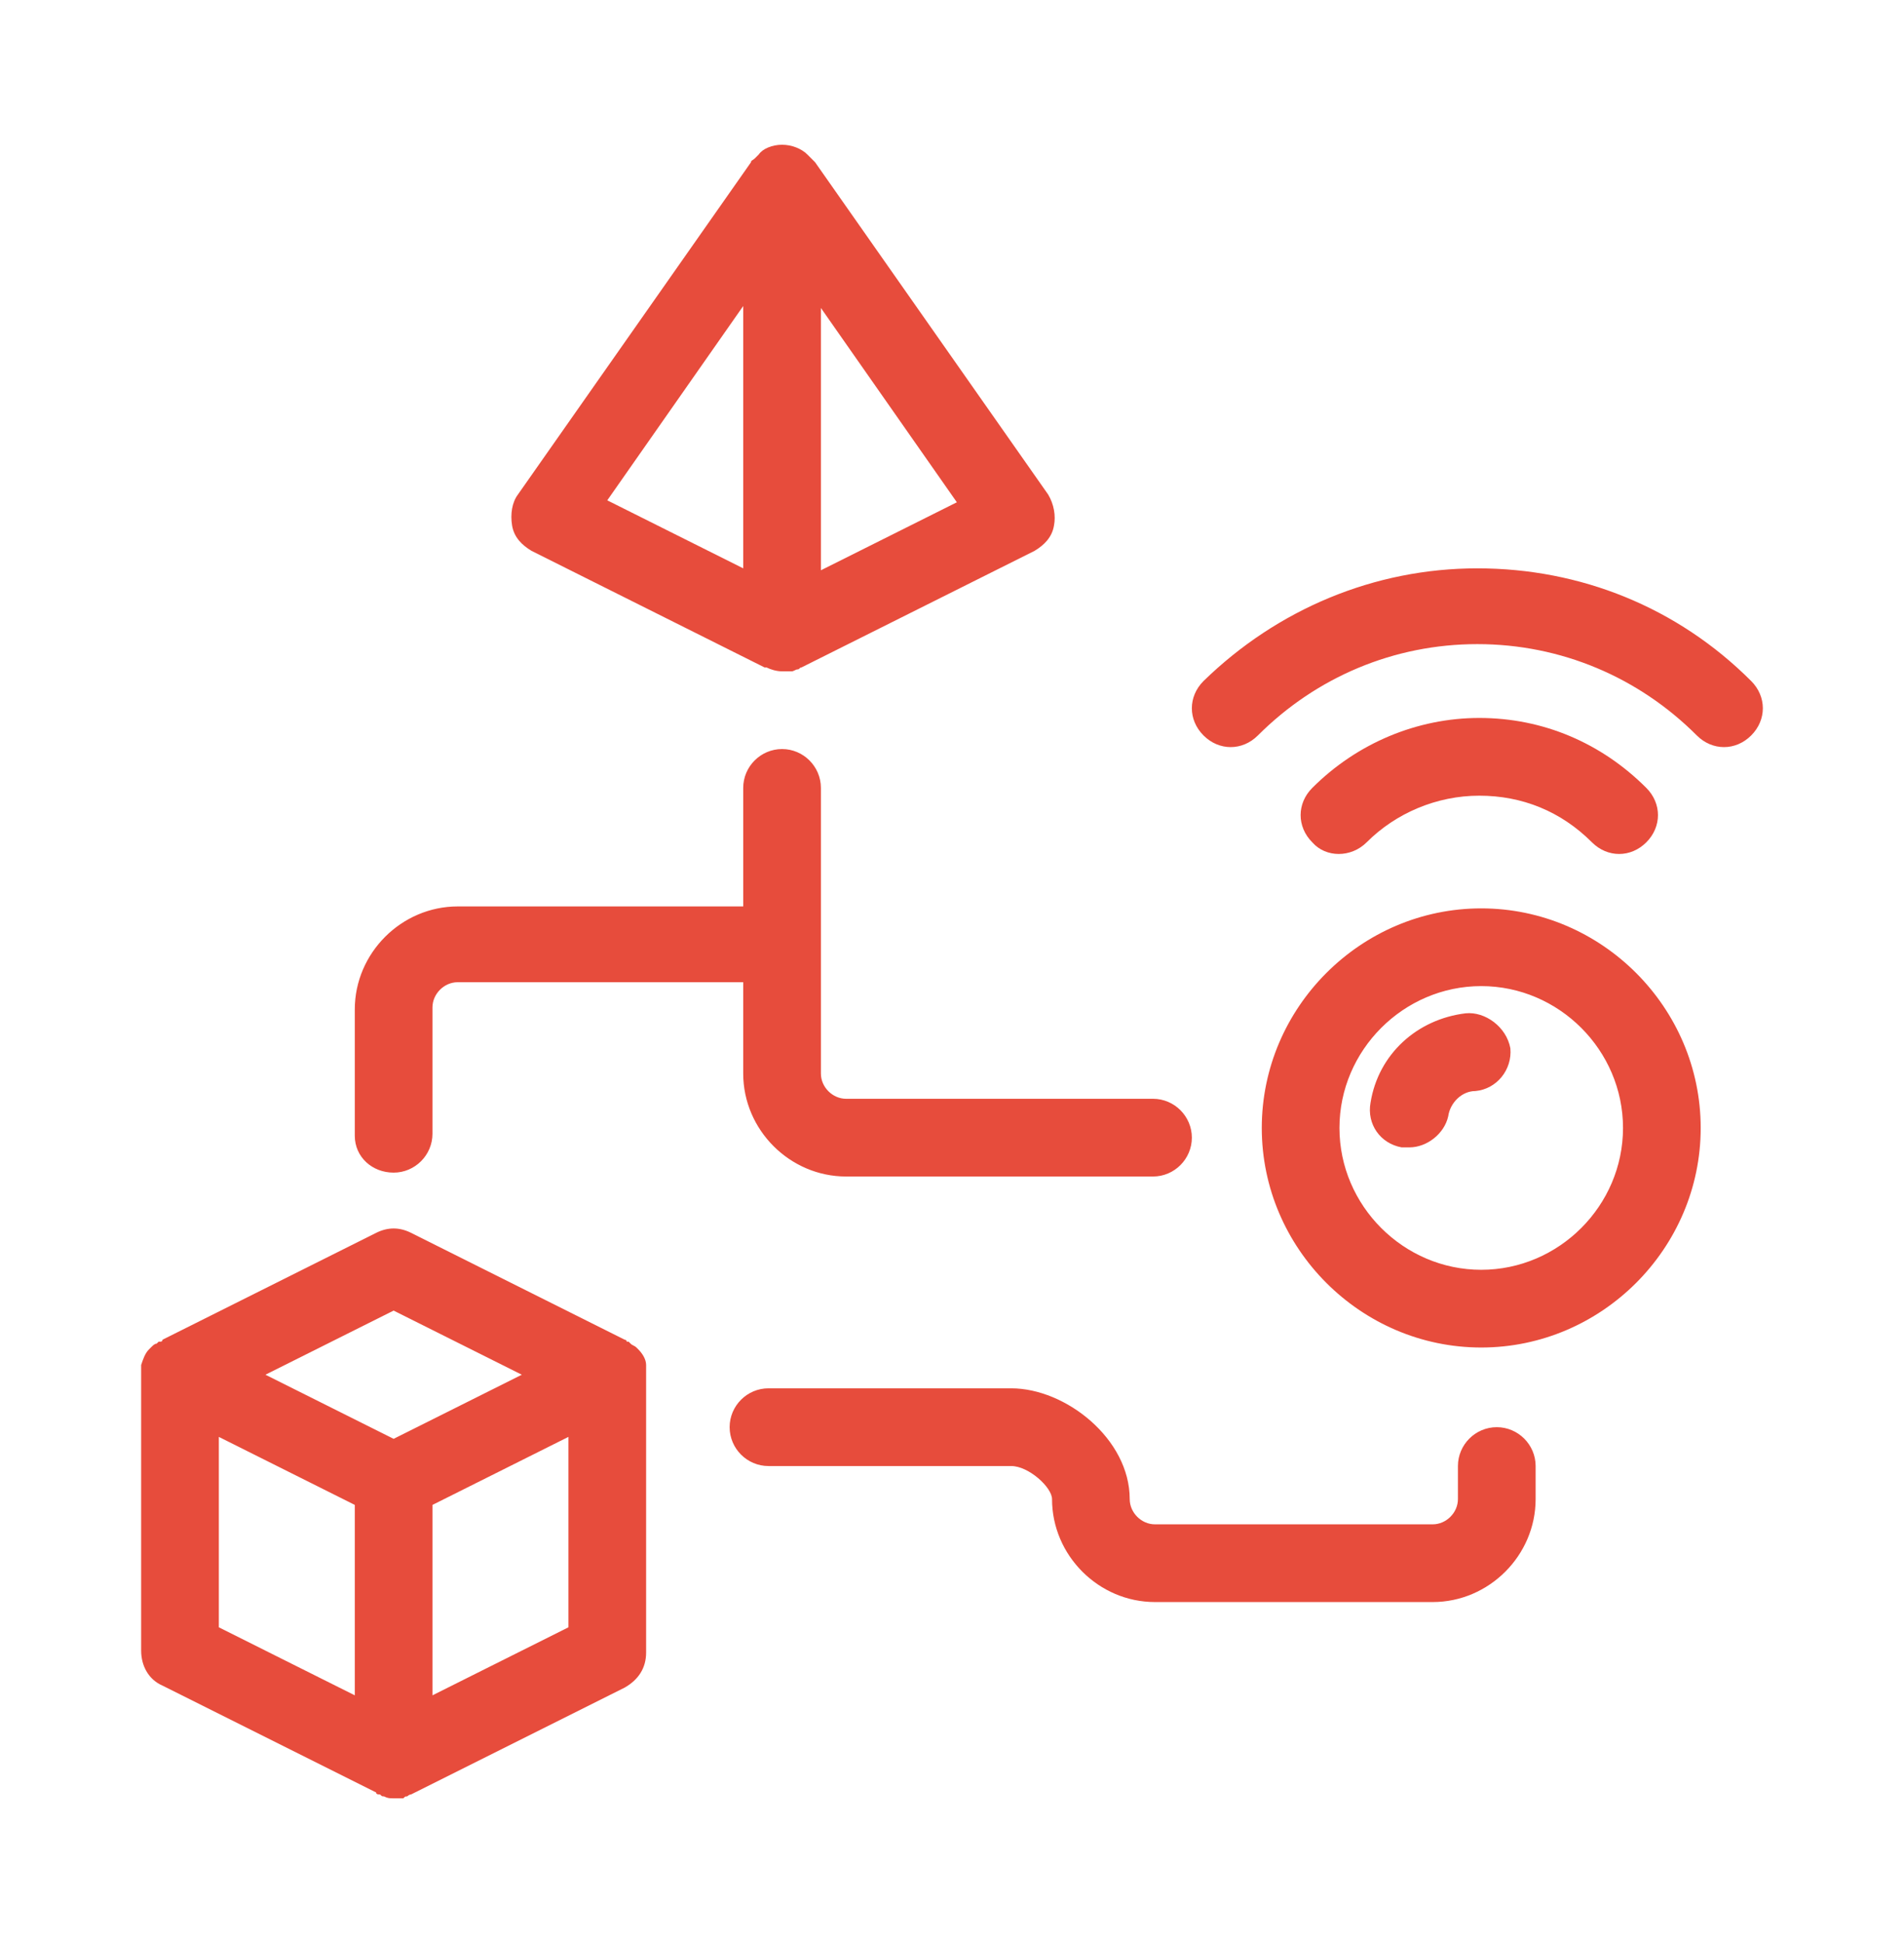 <?xml version="1.0" encoding="utf-8"?>
<!-- Generator: Adobe Illustrator 16.0.4, SVG Export Plug-In . SVG Version: 6.00 Build 0)  -->
<!DOCTYPE svg PUBLIC "-//W3C//DTD SVG 1.1//EN" "http://www.w3.org/Graphics/SVG/1.1/DTD/svg11.dtd">
<svg version="1.1" id="Layer_1" xmlns="http://www.w3.org/2000/svg" xmlns:xlink="http://www.w3.org/1999/xlink" x="0px" y="0px"
	 width="549px" height="560px" viewBox="0 0 549 560" enable-background="new 0 0 549 560" xml:space="preserve">
<path fill="#E74C3C" d="M102.3,327.319v-36.4c0-16.24,13.44-29.68,29.68-29.68h82.32v-34.16c0-6.16,5.04-11.2,11.2-11.2
	s11.2,5.04,11.2,11.2v82.32c0,3.92,3.36,7.278,7.28,7.278h88.479c6.16,0,11.2,5.04,11.2,11.2s-5.04,11.2-11.2,11.2H243.98
	c-16.24,0-29.682-13.44-29.682-29.68v-26.319h-82.319c-3.92,0-7.28,3.359-7.28,7.279v36.399c0,6.16-5.04,11.2-11.2,11.2
	C107.341,337.959,102.3,333.479,102.3,327.319z M431.58,411.319c-6.16,0-11.2,5.04-11.2,11.2v9.52c0,3.92-3.358,7.28-7.278,7.28
	h-80.08c-3.92,0-7.28-3.36-7.28-7.28c0-17.36-18.48-31.92-34.16-31.92h-70c-6.16,0-11.2,5.04-11.2,11.2s5.04,11.2,11.2,11.2h70
	c5.04,0,11.76,6.158,11.76,9.52c0,16.24,13.44,29.68,29.682,29.68h80.08c16.238,0,29.68-13.438,29.68-29.68v-9.52
	C442.78,416.359,437.74,411.319,431.58,411.319z M186.3,395.639L186.3,395.639v80.641c0,4.479-2.24,7.84-6.16,10.08l-61.6,30.8
	c-0.561,0-1.119,0.56-1.119,0.56c-0.561,0-0.561,0-1.121,0.562c-1.119,0-1.68,0-2.8,0l0,0c-1.12,0-1.68,0-2.8-0.562
	c-0.561,0-0.561,0-1.12-0.56c-0.56,0-1.12,0-1.12-0.561l-61.6-30.801c-3.92-1.68-6.16-5.6-6.16-10.08v-79.52v-0.562
	c0-0.56,0-1.118,0-1.68v-0.56c0.56-1.682,1.12-3.36,2.24-4.48l0.56-0.56c0.56-0.562,1.12-1.12,1.68-1.12c0,0,0,0,0.56-0.562
	c0,0,0,0,0.56,0c0,0,0.56,0,0.56-0.56l61.6-30.8c3.36-1.682,6.721-1.682,10.08,0l61.6,30.8c0,0,0.561,0,0.561,0.56c0,0,0,0,0.561,0
	c0,0,0,0,0.56,0.562c0.56,0.56,1.12,0.56,1.68,1.12l0.56,0.56c1.121,1.12,2.24,2.8,2.24,4.48v0.56
	C186.3,394.52,186.3,395.079,186.3,395.639z M76.54,396.199l36.96,18.479l36.96-18.479l-36.96-18.48L76.54,396.199z M102.3,433.719
	l-39.199-19.6v54.88l39.199,19.6V433.719z M163.9,414.119l-39.2,19.6v54.88l39.2-19.6V414.119z M490.38,325.079
	c0,34.72-28.56,63.28-63.278,63.28c-34.722,0-63.28-28.562-63.28-63.28c0-34.721,28.56-63.28,63.28-63.28
	C461.82,261.799,490.38,290.358,490.38,325.079z M467.98,325.079c0-22.4-18.48-40.88-40.88-40.88
	c-22.4,0-40.881,18.479-40.881,40.88s18.48,40.88,40.881,40.88C449.5,365.959,467.98,347.479,467.98,325.079z M147.66,151.479
	c-0.56-3.36,0-6.72,1.681-8.96l67.199-95.76c0-0.56,0.562-0.56,1.12-1.12s0.56-0.56,1.12-1.12c1.12-1.68,3.92-2.8,6.72-2.8l0,0l0,0
	l0,0l0,0l0,0c2.8,0,5.602,1.12,7.28,2.8c0.56,0.56,0.56,0.56,1.12,1.12c0.56,0.56,0.56,0.56,1.12,1.12l67.198,95.76
	c1.682,2.8,2.24,6.16,1.682,8.96c-0.562,3.36-2.8,5.6-5.602,7.28l-67.198,33.6c-0.562,0-0.562,0.56-1.12,0.56
	c-0.562,0-1.12,0.56-1.682,0.56c-1.119,0-1.68,0-2.8,0c-1.68,0-3.359-0.56-4.479-1.12l0,0h-0.562l-67.2-33.6
	C150.46,157.079,148.22,154.839,147.66,151.479z M236.7,164.359l39.2-19.6l-39.2-56V164.359z M175.101,144.199l39.199,19.6v-75.6
	L175.101,144.199z M422.62,292.039c-14,1.681-25.2,11.76-27.439,25.76c-1.119,6.16,2.801,11.762,8.959,12.88c0.562,0,1.12,0,2.24,0
	c5.04,0,10.08-3.92,11.2-8.96c0.56-3.92,3.92-7.278,7.84-7.278c6.16-0.562,10.642-6.16,10.08-12.32
	C434.38,295.959,428.22,291.479,422.62,292.039z M504.94,196.279c-21.28-21.28-49.28-32.48-78.96-32.48
	c-29.682,0-57.682,11.76-78.96,32.48c-4.48,4.48-4.48,11.2,0,15.68c4.479,4.48,11.198,4.48,15.68,0
	c16.8-16.8,39.2-26.32,63.28-26.32c24.079,0,46.479,9.52,63.279,26.32c2.239,2.24,5.039,3.36,7.841,3.36c2.8,0,5.6-1.12,7.84-3.36
	C509.42,207.479,509.42,200.759,504.94,196.279z M394.061,242.759c8.398-8.4,20.158-13.44,32.479-13.44s23.521,4.479,32.48,13.44
	c2.239,2.24,5.04,3.36,7.84,3.36s5.6-1.12,7.84-3.36c4.479-4.48,4.479-11.2,0-15.68c-12.88-12.88-29.68-20.16-48.16-20.16
	c-17.92,0-35.278,7.28-48.16,20.16c-4.479,4.48-4.479,11.2,0,15.68C382.3,247.239,389.58,247.239,394.061,242.759z"/>
</svg>
